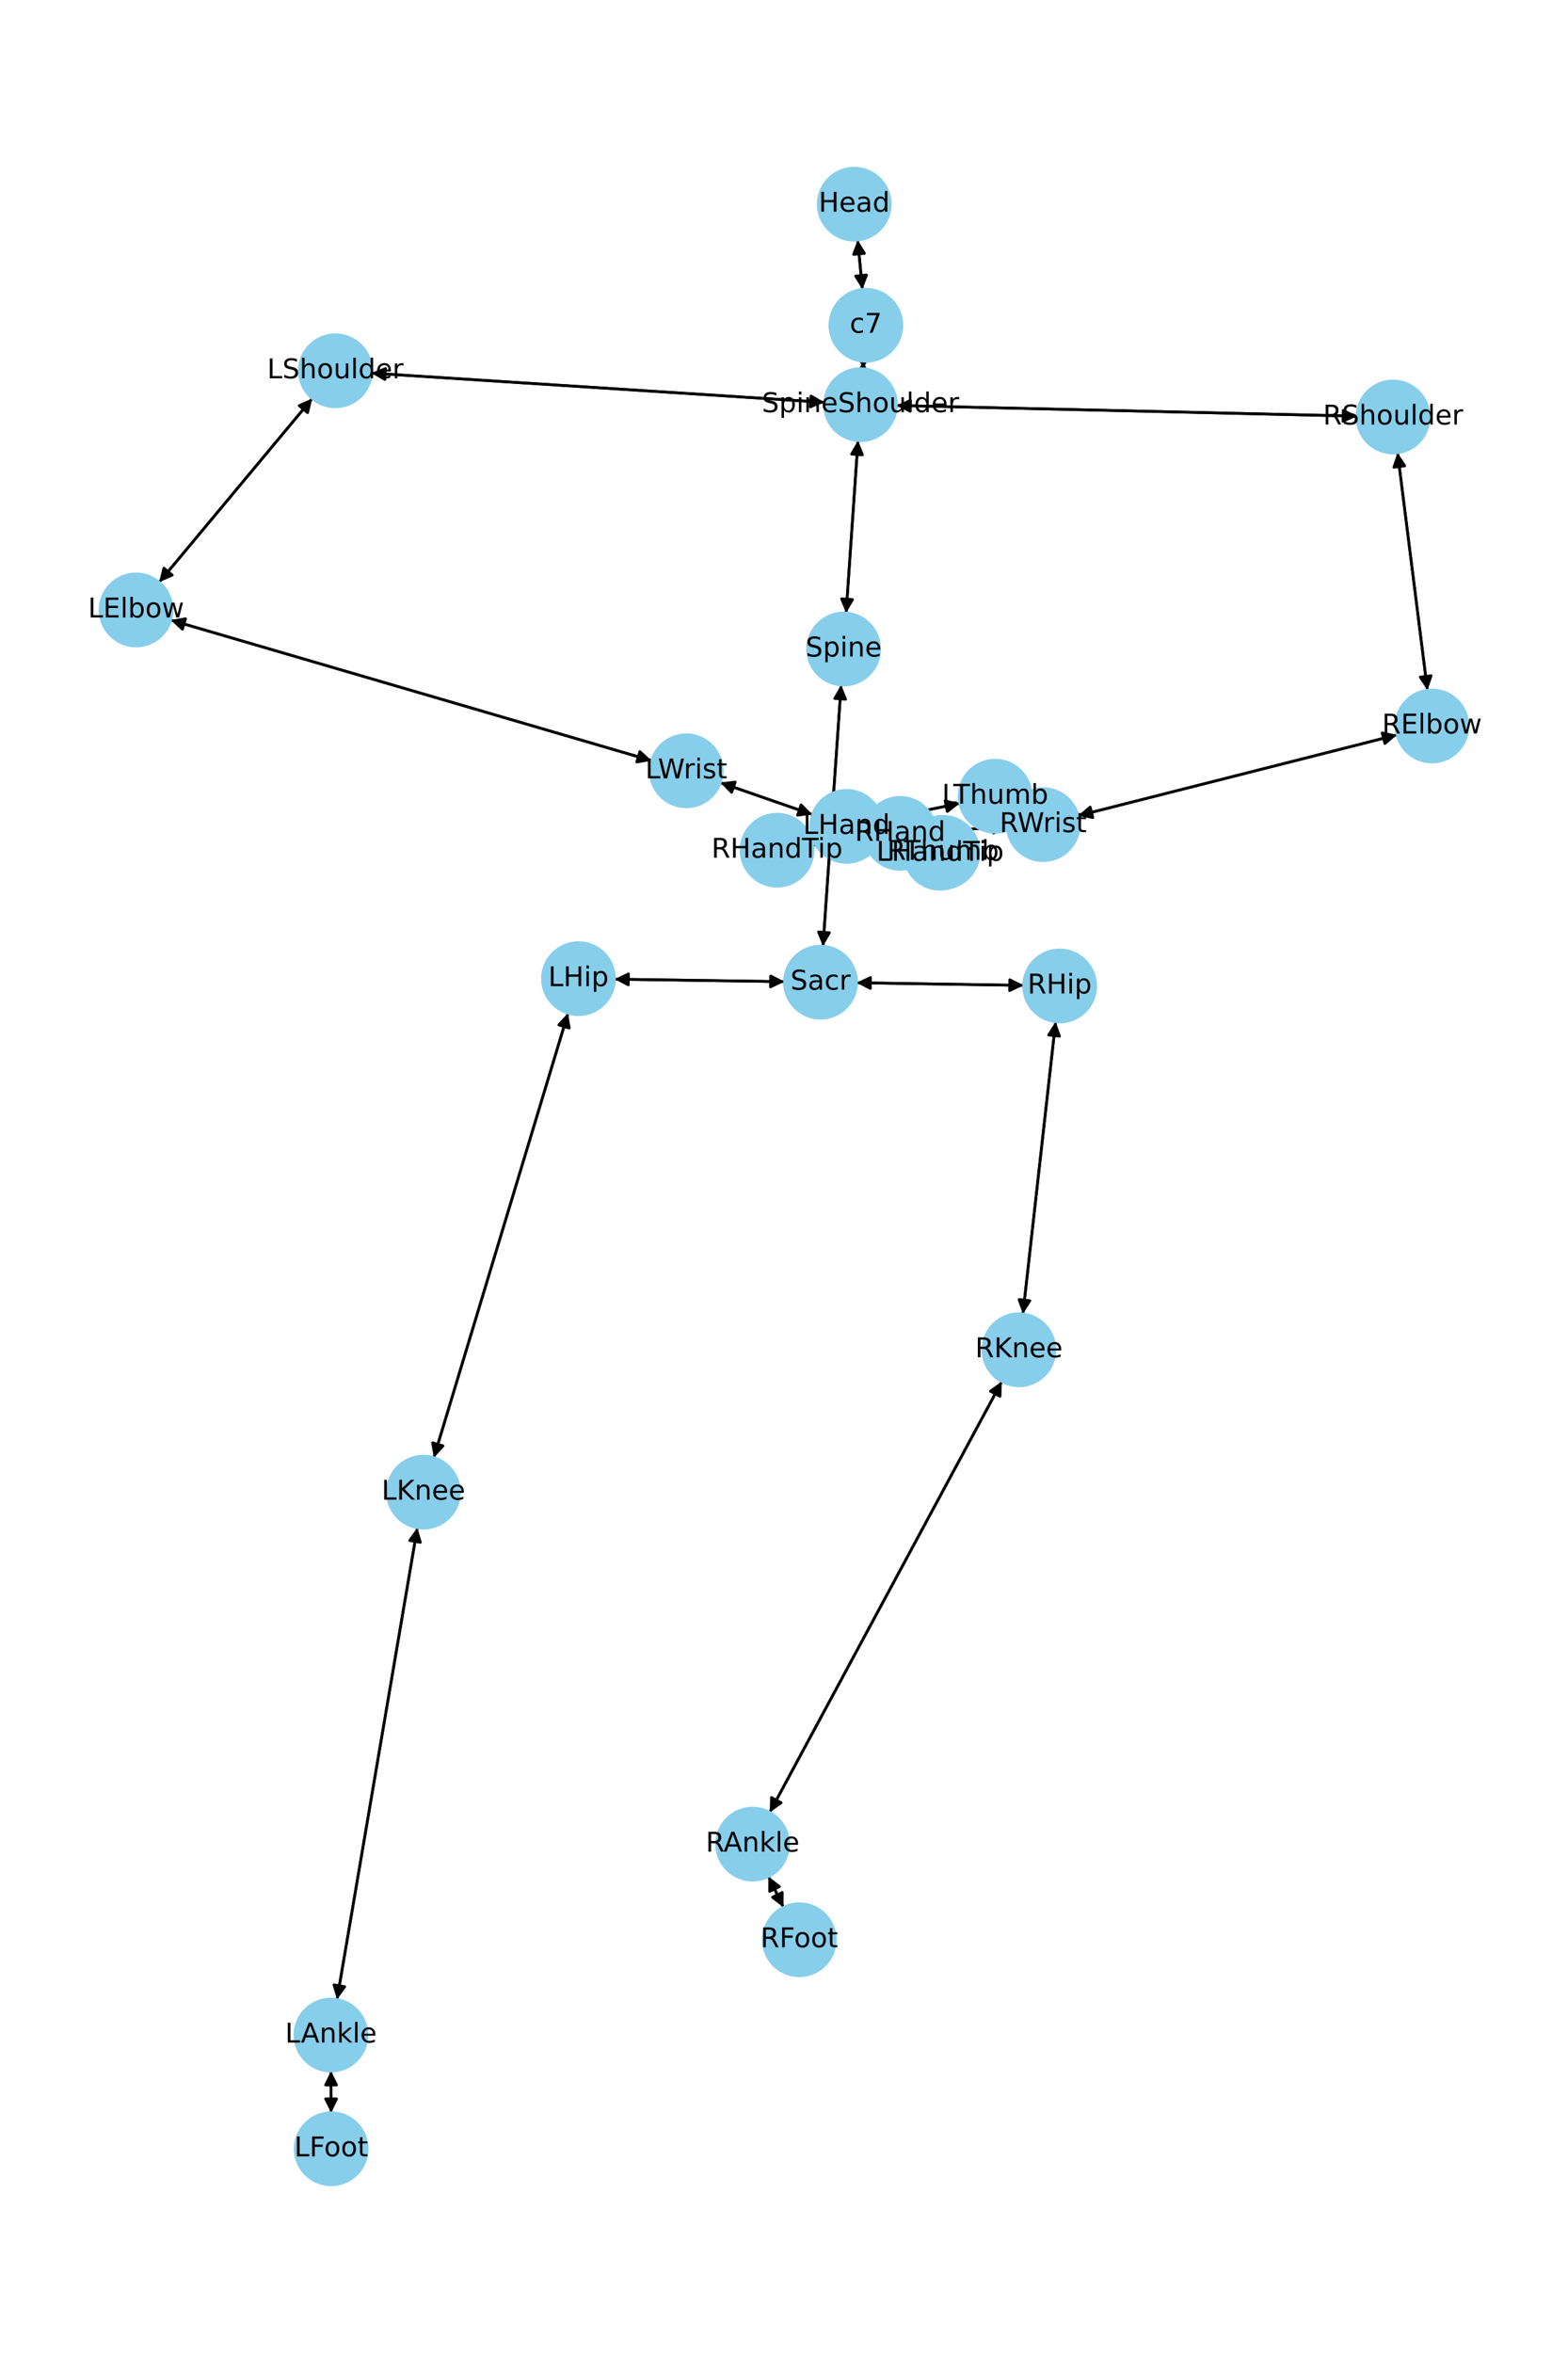 <?xml version="1.0" encoding="utf-8" standalone="no"?>
<!DOCTYPE svg PUBLIC "-//W3C//DTD SVG 1.1//EN"
  "http://www.w3.org/Graphics/SVG/1.1/DTD/svg11.dtd">
<!-- Created with matplotlib (https://matplotlib.org/) -->
<svg height="864pt" version="1.1" viewBox="0 0 576 864" width="576pt" xmlns="http://www.w3.org/2000/svg" xmlns:xlink="http://www.w3.org/1999/xlink">
 <defs>
  <style type="text/css">*{stroke-linecap:butt;stroke-linejoin:round;}</style>
 </defs>
 <g id="figure_1">
  <g id="patch_1">
   <path d="M 0 864 
L 576 864 
L 576 0 
L 0 0 
z
" style="fill:#ffffff;"/>
  </g>
  <g id="axes_1">
   <g id="patch_2">
    <path clip-path="url(#peaa9f893e4)" d="M 315.067 88.146 
Q 315.938 97.209 316.703 105.159 
" style="fill:none;stroke:#000000;stroke-linecap:round;"/>
    <path clip-path="url(#peaa9f893e4)" d="M 318.311 100.986 
L 316.703 105.159 
L 314.329 101.369 
L 318.311 100.986 
z
" style="stroke:#000000;stroke-linecap:round;"/>
   </g>
   <g id="patch_3">
    <path clip-path="url(#peaa9f893e4)" d="M 317.178 132.637 
Q 317.085 134.014 317.067 134.275 
" style="fill:none;stroke:#000000;stroke-linecap:round;"/>
    <path clip-path="url(#peaa9f893e4)" d="M 319.334 130.42 
L 317.067 134.275 
L 315.343 130.148 
L 319.334 130.42 
z
" style="stroke:#000000;stroke-linecap:round;"/>
   </g>
   <g id="patch_4">
    <path clip-path="url(#peaa9f893e4)" d="M 316.809 106.27 
Q 315.938 97.206 315.174 89.256 
" style="fill:none;stroke:#000000;stroke-linecap:round;"/>
    <path clip-path="url(#peaa9f893e4)" d="M 313.566 93.429 
L 315.174 89.256 
L 317.547 93.046 
L 313.566 93.429 
z
" style="stroke:#000000;stroke-linecap:round;"/>
   </g>
   <g id="patch_5">
    <path clip-path="url(#peaa9f893e4)" d="M 315.183 161.784 
Q 312.999 193.453 310.892 224.007 
" style="fill:none;stroke:#000000;stroke-linecap:round;"/>
    <path clip-path="url(#peaa9f893e4)" d="M 313.163 220.154 
L 310.892 224.007 
L 309.172 219.878 
L 313.163 220.154 
z
" style="stroke:#000000;stroke-linecap:round;"/>
   </g>
   <g id="patch_6">
    <path clip-path="url(#peaa9f893e4)" d="M 302.892 147.737 
Q 219.643 142.37 137.51 137.076 
" style="fill:none;stroke:#000000;stroke-linecap:round;"/>
    <path clip-path="url(#peaa9f893e4)" d="M 141.373 139.329 
L 137.51 137.076 
L 141.63 135.338 
L 141.373 139.329 
z
" style="stroke:#000000;stroke-linecap:round;"/>
   </g>
   <g id="patch_7">
    <path clip-path="url(#peaa9f893e4)" d="M 329.322 148.894 
Q 413.919 150.852 497.398 152.785 
" style="fill:none;stroke:#000000;stroke-linecap:round;"/>
    <path clip-path="url(#peaa9f893e4)" d="M 493.445 150.693 
L 497.398 152.785 
L 493.353 154.692 
L 493.445 150.693 
z
" style="stroke:#000000;stroke-linecap:round;"/>
   </g>
   <g id="patch_8">
    <path clip-path="url(#peaa9f893e4)" d="M 316.991 135.391 
Q 317.085 134.014 317.102 133.753 
" style="fill:none;stroke:#000000;stroke-linecap:round;"/>
    <path clip-path="url(#peaa9f893e4)" d="M 314.836 137.608 
L 317.102 133.753 
L 318.826 137.88 
L 314.836 137.608 
z
" style="stroke:#000000;stroke-linecap:round;"/>
   </g>
   <g id="patch_9">
    <path clip-path="url(#peaa9f893e4)" d="M 308.989 251.515 
Q 305.658 299.482 302.405 346.333 
" style="fill:none;stroke:#000000;stroke-linecap:round;"/>
    <path clip-path="url(#peaa9f893e4)" d="M 304.677 342.481 
L 302.405 346.333 
L 300.687 342.204 
L 304.677 342.481 
z
" style="stroke:#000000;stroke-linecap:round;"/>
   </g>
   <g id="patch_10">
    <path clip-path="url(#peaa9f893e4)" d="M 310.815 225.122 
Q 312.999 193.453 315.106 162.899 
" style="fill:none;stroke:#000000;stroke-linecap:round;"/>
    <path clip-path="url(#peaa9f893e4)" d="M 312.836 166.752 
L 315.106 162.899 
L 316.827 167.027 
L 312.836 166.752 
z
" style="stroke:#000000;stroke-linecap:round;"/>
   </g>
   <g id="patch_11">
    <path clip-path="url(#peaa9f893e4)" d="M 288.182 360.454 
Q 256.95 359.999 226.836 359.561 
" style="fill:none;stroke:#000000;stroke-linecap:round;"/>
    <path clip-path="url(#peaa9f893e4)" d="M 230.806 361.619 
L 226.836 359.561 
L 230.865 357.619 
L 230.806 361.619 
z
" style="stroke:#000000;stroke-linecap:round;"/>
   </g>
   <g id="patch_12">
    <path clip-path="url(#peaa9f893e4)" d="M 314.64 360.856 
Q 345.332 361.342 374.906 361.81 
" style="fill:none;stroke:#000000;stroke-linecap:round;"/>
    <path clip-path="url(#peaa9f893e4)" d="M 370.938 359.747 
L 374.906 361.81 
L 370.875 363.746 
L 370.938 359.747 
z
" style="stroke:#000000;stroke-linecap:round;"/>
   </g>
   <g id="patch_13">
    <path clip-path="url(#peaa9f893e4)" d="M 302.327 347.45 
Q 305.658 299.484 308.911 252.632 
" style="fill:none;stroke:#000000;stroke-linecap:round;"/>
    <path clip-path="url(#peaa9f893e4)" d="M 306.639 256.484 
L 308.911 252.632 
L 310.629 256.761 
L 306.639 256.484 
z
" style="stroke:#000000;stroke-linecap:round;"/>
   </g>
   <g id="patch_14">
    <path clip-path="url(#peaa9f893e4)" d="M 114.722 146.313 
Q 86.587 180.063 59.169 212.954 
" style="fill:none;stroke:#000000;stroke-linecap:round;"/>
    <path clip-path="url(#peaa9f893e4)" d="M 63.266 211.162 
L 59.169 212.954 
L 60.194 208.601 
L 63.266 211.162 
z
" style="stroke:#000000;stroke-linecap:round;"/>
   </g>
   <g id="patch_15">
    <path clip-path="url(#peaa9f893e4)" d="M 136.392 137.004 
Q 219.642 142.37 301.775 147.665 
" style="fill:none;stroke:#000000;stroke-linecap:round;"/>
    <path clip-path="url(#peaa9f893e4)" d="M 297.912 145.411 
L 301.775 147.665 
L 297.655 149.403 
L 297.912 145.411 
z
" style="stroke:#000000;stroke-linecap:round;"/>
   </g>
   <g id="patch_16">
    <path clip-path="url(#peaa9f893e4)" d="M 62.68 227.683 
Q 151.038 253.504 238.322 279.01 
" style="fill:none;stroke:#000000;stroke-linecap:round;"/>
    <path clip-path="url(#peaa9f893e4)" d="M 235.043 275.968 
L 238.322 279.01 
L 233.921 279.808 
L 235.043 275.968 
z
" style="stroke:#000000;stroke-linecap:round;"/>
   </g>
   <g id="patch_17">
    <path clip-path="url(#peaa9f893e4)" d="M 58.453 213.813 
Q 86.587 180.063 114.006 147.172 
" style="fill:none;stroke:#000000;stroke-linecap:round;"/>
    <path clip-path="url(#peaa9f893e4)" d="M 109.908 148.964 
L 114.006 147.172 
L 112.981 151.525 
L 109.908 148.964 
z
" style="stroke:#000000;stroke-linecap:round;"/>
   </g>
   <g id="patch_18">
    <path clip-path="url(#peaa9f893e4)" d="M 264.592 287.368 
Q 281.527 293.24 297.405 298.746 
" style="fill:none;stroke:#000000;stroke-linecap:round;"/>
    <path clip-path="url(#peaa9f893e4)" d="M 294.281 295.546 
L 297.405 298.746 
L 292.971 299.325 
L 294.281 295.546 
z
" style="stroke:#000000;stroke-linecap:round;"/>
   </g>
   <g id="patch_19">
    <path clip-path="url(#peaa9f893e4)" d="M 239.395 279.324 
Q 151.038 253.504 63.753 227.997 
" style="fill:none;stroke:#000000;stroke-linecap:round;"/>
    <path clip-path="url(#peaa9f893e4)" d="M 67.032 231.039 
L 63.753 227.997 
L 68.154 227.199 
L 67.032 231.039 
z
" style="stroke:#000000;stroke-linecap:round;"/>
   </g>
   <g id="patch_20">
    <path clip-path="url(#peaa9f893e4)" d="M 323.675 307.095 
Q 328.152 308.38 331.554 309.356 
" style="fill:none;stroke:#000000;stroke-linecap:round;"/>
    <path clip-path="url(#peaa9f893e4)" d="M 328.261 306.33 
L 331.554 309.356 
L 327.157 310.175 
L 328.261 306.33 
z
" style="stroke:#000000;stroke-linecap:round;"/>
   </g>
   <g id="patch_21">
    <path clip-path="url(#peaa9f893e4)" d="M 323.927 300.814 
Q 338.257 297.905 351.492 295.218 
" style="fill:none;stroke:#000000;stroke-linecap:round;"/>
    <path clip-path="url(#peaa9f893e4)" d="M 347.174 294.054 
L 351.492 295.218 
L 347.97 297.974 
L 347.174 294.054 
z
" style="stroke:#000000;stroke-linecap:round;"/>
   </g>
   <g id="patch_22">
    <path clip-path="url(#peaa9f893e4)" d="M 298.462 299.112 
Q 281.527 293.24 265.649 287.735 
" style="fill:none;stroke:#000000;stroke-linecap:round;"/>
    <path clip-path="url(#peaa9f893e4)" d="M 268.773 290.935 
L 265.649 287.735 
L 270.084 287.155 
L 268.773 290.935 
z
" style="stroke:#000000;stroke-linecap:round;"/>
   </g>
   <g id="patch_23">
    <path clip-path="url(#peaa9f893e4)" d="M 513.392 166.244 
Q 518.878 209.849 524.225 252.345 
" style="fill:none;stroke:#000000;stroke-linecap:round;"/>
    <path clip-path="url(#peaa9f893e4)" d="M 525.71 248.127 
L 524.225 252.345 
L 521.742 248.626 
L 525.71 248.127 
z
" style="stroke:#000000;stroke-linecap:round;"/>
   </g>
   <g id="patch_24">
    <path clip-path="url(#peaa9f893e4)" d="M 498.512 152.811 
Q 413.915 150.852 330.436 148.919 
" style="fill:none;stroke:#000000;stroke-linecap:round;"/>
    <path clip-path="url(#peaa9f893e4)" d="M 334.388 151.012 
L 330.436 148.919 
L 334.481 147.013 
L 334.388 151.012 
z
" style="stroke:#000000;stroke-linecap:round;"/>
   </g>
   <g id="patch_25">
    <path clip-path="url(#peaa9f893e4)" d="M 513.197 269.831 
Q 454.6 284.687 397.087 299.268 
" style="fill:none;stroke:#000000;stroke-linecap:round;"/>
    <path clip-path="url(#peaa9f893e4)" d="M 401.456 300.224 
L 397.087 299.268 
L 400.473 296.346 
L 401.456 300.224 
z
" style="stroke:#000000;stroke-linecap:round;"/>
   </g>
   <g id="patch_26">
    <path clip-path="url(#peaa9f893e4)" d="M 524.365 253.454 
Q 518.878 209.849 513.531 167.353 
" style="fill:none;stroke:#000000;stroke-linecap:round;"/>
    <path clip-path="url(#peaa9f893e4)" d="M 512.046 171.572 
L 513.531 167.353 
L 516.015 171.072 
L 512.046 171.572 
z
" style="stroke:#000000;stroke-linecap:round;"/>
   </g>
   <g id="patch_27">
    <path clip-path="url(#peaa9f893e4)" d="M 369.98 303.601 
Q 356.923 304.399 344.982 305.13 
" style="fill:none;stroke:#000000;stroke-linecap:round;"/>
    <path clip-path="url(#peaa9f893e4)" d="M 349.097 306.882 
L 344.982 305.13 
L 348.852 302.889 
L 349.097 306.882 
z
" style="stroke:#000000;stroke-linecap:round;"/>
   </g>
   <g id="patch_28">
    <path clip-path="url(#peaa9f893e4)" d="M 396.004 299.543 
Q 454.6 284.687 512.113 270.106 
" style="fill:none;stroke:#000000;stroke-linecap:round;"/>
    <path clip-path="url(#peaa9f893e4)" d="M 507.744 269.15 
L 512.113 270.106 
L 508.727 273.028 
L 507.744 269.15 
z
" style="stroke:#000000;stroke-linecap:round;"/>
   </g>
   <g id="patch_29">
    <path clip-path="url(#peaa9f893e4)" d="M 317.555 307.797 
Q 308.051 309.096 299.655 310.243 
" style="fill:none;stroke:#000000;stroke-linecap:round;"/>
    <path clip-path="url(#peaa9f893e4)" d="M 303.889 311.683 
L 299.655 310.243 
L 303.347 307.72 
L 303.889 311.683 
z
" style="stroke:#000000;stroke-linecap:round;"/>
   </g>
   <g id="patch_30">
    <path clip-path="url(#peaa9f893e4)" d="M 342.766 311.352 
Q 344.586 312.155 345.383 312.508 
" style="fill:none;stroke:#000000;stroke-linecap:round;"/>
    <path clip-path="url(#peaa9f893e4)" d="M 342.532 309.062 
L 345.383 312.508 
L 340.916 312.721 
L 342.532 309.062 
z
" style="stroke:#000000;stroke-linecap:round;"/>
   </g>
   <g id="patch_31">
    <path clip-path="url(#peaa9f893e4)" d="M 343.867 305.198 
Q 356.924 304.399 368.865 303.669 
" style="fill:none;stroke:#000000;stroke-linecap:round;"/>
    <path clip-path="url(#peaa9f893e4)" d="M 364.75 301.917 
L 368.865 303.669 
L 364.994 305.909 
L 364.75 301.917 
z
" style="stroke:#000000;stroke-linecap:round;"/>
   </g>
   <g id="patch_32">
    <path clip-path="url(#peaa9f893e4)" d="M 208.667 372.014 
Q 184.014 453.631 159.685 534.177 
" style="fill:none;stroke:#000000;stroke-linecap:round;"/>
    <path clip-path="url(#peaa9f893e4)" d="M 162.756 530.926 
L 159.685 534.177 
L 158.927 529.77 
L 162.756 530.926 
z
" style="stroke:#000000;stroke-linecap:round;"/>
   </g>
   <g id="patch_33">
    <path clip-path="url(#peaa9f893e4)" d="M 225.72 359.545 
Q 256.952 359.999 287.067 360.438 
" style="fill:none;stroke:#000000;stroke-linecap:round;"/>
    <path clip-path="url(#peaa9f893e4)" d="M 283.096 358.38 
L 287.067 360.438 
L 283.038 362.38 
L 283.096 358.38 
z
" style="stroke:#000000;stroke-linecap:round;"/>
   </g>
   <g id="patch_34">
    <path clip-path="url(#peaa9f893e4)" d="M 153.314 560.953 
Q 138.558 647.58 123.989 733.106 
" style="fill:none;stroke:#000000;stroke-linecap:round;"/>
    <path clip-path="url(#peaa9f893e4)" d="M 126.632 729.498 
L 123.989 733.106 
L 122.689 728.827 
L 126.632 729.498 
z
" style="stroke:#000000;stroke-linecap:round;"/>
   </g>
   <g id="patch_35">
    <path clip-path="url(#peaa9f893e4)" d="M 159.36 535.251 
Q 184.013 453.634 208.342 373.088 
" style="fill:none;stroke:#000000;stroke-linecap:round;"/>
    <path clip-path="url(#peaa9f893e4)" d="M 205.271 376.339 
L 208.342 373.088 
L 209.1 377.495 
L 205.271 376.339 
z
" style="stroke:#000000;stroke-linecap:round;"/>
   </g>
   <g id="patch_36">
    <path clip-path="url(#peaa9f893e4)" d="M 121.606 760.473 
Q 121.621 768.136 121.634 774.68 
" style="fill:none;stroke:#000000;stroke-linecap:round;"/>
    <path clip-path="url(#peaa9f893e4)" d="M 123.626 770.676 
L 121.634 774.68 
L 119.626 770.684 
L 123.626 770.676 
z
" style="stroke:#000000;stroke-linecap:round;"/>
   </g>
   <g id="patch_37">
    <path clip-path="url(#peaa9f893e4)" d="M 123.801 734.208 
Q 138.558 647.58 153.127 562.055 
" style="fill:none;stroke:#000000;stroke-linecap:round;"/>
    <path clip-path="url(#peaa9f893e4)" d="M 150.483 565.662 
L 153.127 562.055 
L 154.427 566.334 
L 150.483 565.662 
z
" style="stroke:#000000;stroke-linecap:round;"/>
   </g>
   <g id="patch_38">
    <path clip-path="url(#peaa9f893e4)" d="M 121.636 775.798 
Q 121.621 768.136 121.608 761.592 
" style="fill:none;stroke:#000000;stroke-linecap:round;"/>
    <path clip-path="url(#peaa9f893e4)" d="M 119.616 765.596 
L 121.608 761.592 
L 123.616 765.588 
L 119.616 765.596 
z
" style="stroke:#000000;stroke-linecap:round;"/>
   </g>
   <g id="patch_39">
    <path clip-path="url(#peaa9f893e4)" d="M 387.781 375.185 
Q 381.774 428.832 375.891 481.368 
" style="fill:none;stroke:#000000;stroke-linecap:round;"/>
    <path clip-path="url(#peaa9f893e4)" d="M 378.324 477.616 
L 375.891 481.368 
L 374.349 477.171 
L 378.324 477.616 
z
" style="stroke:#000000;stroke-linecap:round;"/>
   </g>
   <g id="patch_40">
    <path clip-path="url(#peaa9f893e4)" d="M 376.024 361.827 
Q 345.332 361.342 315.758 360.874 
" style="fill:none;stroke:#000000;stroke-linecap:round;"/>
    <path clip-path="url(#peaa9f893e4)" d="M 319.726 362.937 
L 315.758 360.874 
L 319.789 358.937 
L 319.726 362.937 
z
" style="stroke:#000000;stroke-linecap:round;"/>
   </g>
   <g id="patch_41">
    <path clip-path="url(#peaa9f893e4)" d="M 368.018 507.274 
Q 325.384 586.388 283.281 664.517 
" style="fill:none;stroke:#000000;stroke-linecap:round;"/>
    <path clip-path="url(#peaa9f893e4)" d="M 286.939 661.945 
L 283.281 664.517 
L 283.418 660.047 
L 286.939 661.945 
z
" style="stroke:#000000;stroke-linecap:round;"/>
   </g>
   <g id="patch_42">
    <path clip-path="url(#peaa9f893e4)" d="M 375.767 482.479 
Q 381.774 428.832 387.657 376.295 
" style="fill:none;stroke:#000000;stroke-linecap:round;"/>
    <path clip-path="url(#peaa9f893e4)" d="M 385.224 380.048 
L 387.657 376.295 
L 389.2 380.493 
L 385.224 380.048 
z
" style="stroke:#000000;stroke-linecap:round;"/>
   </g>
   <g id="patch_43">
    <path clip-path="url(#peaa9f893e4)" d="M 282.276 689.031 
Q 285.044 694.699 287.32 699.363 
" style="fill:none;stroke:#000000;stroke-linecap:round;"/>
    <path clip-path="url(#peaa9f893e4)" d="M 287.363 694.891 
L 287.32 699.363 
L 283.768 696.646 
L 287.363 694.891 
z
" style="stroke:#000000;stroke-linecap:round;"/>
   </g>
   <g id="patch_44">
    <path clip-path="url(#peaa9f893e4)" d="M 282.751 665.5 
Q 325.385 586.387 367.488 508.257 
" style="fill:none;stroke:#000000;stroke-linecap:round;"/>
    <path clip-path="url(#peaa9f893e4)" d="M 363.83 510.83 
L 367.488 508.257 
L 367.351 512.728 
L 363.83 510.83 
z
" style="stroke:#000000;stroke-linecap:round;"/>
   </g>
   <g id="patch_45">
    <path clip-path="url(#peaa9f893e4)" d="M 287.812 700.37 
Q 285.045 694.702 282.768 690.038 
" style="fill:none;stroke:#000000;stroke-linecap:round;"/>
    <path clip-path="url(#peaa9f893e4)" d="M 282.726 694.51 
L 282.768 690.038 
L 286.32 692.755 
L 282.726 694.51 
z
" style="stroke:#000000;stroke-linecap:round;"/>
   </g>
   <g id="patch_46">
    <path clip-path="url(#peaa9f893e4)" d="M 332.631 309.665 
Q 328.154 308.381 324.752 307.404 
" style="fill:none;stroke:#000000;stroke-linecap:round;"/>
    <path clip-path="url(#peaa9f893e4)" d="M 328.045 310.43 
L 324.752 307.404 
L 329.149 306.585 
L 328.045 310.43 
z
" style="stroke:#000000;stroke-linecap:round;"/>
   </g>
   <g id="patch_47">
    <path clip-path="url(#peaa9f893e4)" d="M 352.588 294.995 
Q 338.258 297.905 325.023 300.592 
" style="fill:none;stroke:#000000;stroke-linecap:round;"/>
    <path clip-path="url(#peaa9f893e4)" d="M 329.341 301.756 
L 325.023 300.592 
L 328.545 297.836 
L 329.341 301.756 
z
" style="stroke:#000000;stroke-linecap:round;"/>
   </g>
   <g id="patch_48">
    <path clip-path="url(#peaa9f893e4)" d="M 298.55 310.394 
Q 308.054 309.096 316.45 307.948 
" style="fill:none;stroke:#000000;stroke-linecap:round;"/>
    <path clip-path="url(#peaa9f893e4)" d="M 312.216 306.508 
L 316.45 307.948 
L 312.758 310.471 
L 312.216 306.508 
z
" style="stroke:#000000;stroke-linecap:round;"/>
   </g>
   <g id="patch_49">
    <path clip-path="url(#peaa9f893e4)" d="M 334.303 307.613 
Q 332.483 306.81 331.685 306.458 
" style="fill:none;stroke:#000000;stroke-linecap:round;"/>
    <path clip-path="url(#peaa9f893e4)" d="M 334.536 309.903 
L 331.685 306.458 
L 336.153 306.244 
L 334.536 309.903 
z
" style="stroke:#000000;stroke-linecap:round;"/>
   </g>
   <g id="PathCollection_1">
    <defs>
     <path d="M 0 13.229 
C 3.508 13.229 6.873 11.835 9.354 9.354 
C 11.835 6.873 13.229 3.508 13.229 0 
C 13.229 -3.508 11.835 -6.873 9.354 -9.354 
C 6.873 -11.835 3.508 -13.229 0 -13.229 
C -3.508 -13.229 -6.873 -11.835 -9.354 -9.354 
C -11.835 -6.873 -13.229 -3.508 -13.229 0 
C -13.229 3.508 -11.835 6.873 -9.354 9.354 
C -6.873 11.835 -3.508 13.229 0 13.229 
z
" id="m48d26db996" style="stroke:#87ceeb;"/>
    </defs>
    <g clip-path="url(#peaa9f893e4)">
     <use style="fill:#87ceeb;stroke:#87ceeb;" x="313.801" xlink:href="#m48d26db996" y="74.975"/>
     <use style="fill:#87ceeb;stroke:#87ceeb;" x="318.076" xlink:href="#m48d26db996" y="119.44"/>
     <use style="fill:#87ceeb;stroke:#87ceeb;" x="316.094" xlink:href="#m48d26db996" y="148.587"/>
     <use style="fill:#87ceeb;stroke:#87ceeb;" x="309.905" xlink:href="#m48d26db996" y="238.318"/>
     <use style="fill:#87ceeb;stroke:#87ceeb;" x="301.411" xlink:href="#m48d26db996" y="360.647"/>
     <use style="fill:#87ceeb;stroke:#87ceeb;" x="123.191" xlink:href="#m48d26db996" y="136.153"/>
     <use style="fill:#87ceeb;stroke:#87ceeb;" x="49.983" xlink:href="#m48d26db996" y="223.973"/>
     <use style="fill:#87ceeb;stroke:#87ceeb;" x="252.092" xlink:href="#m48d26db996" y="283.034"/>
     <use style="fill:#87ceeb;stroke:#87ceeb;" x="310.963" xlink:href="#m48d26db996" y="303.446"/>
     <use style="fill:#87ceeb;stroke:#87ceeb;" x="511.74" xlink:href="#m48d26db996" y="153.117"/>
     <use style="fill:#87ceeb;stroke:#87ceeb;" x="526.017" xlink:href="#m48d26db996" y="266.581"/>
     <use style="fill:#87ceeb;stroke:#87ceeb;" x="383.184" xlink:href="#m48d26db996" y="302.793"/>
     <use style="fill:#87ceeb;stroke:#87ceeb;" x="330.663" xlink:href="#m48d26db996" y="306.006"/>
     <use style="fill:#87ceeb;stroke:#87ceeb;" x="212.492" xlink:href="#m48d26db996" y="359.352"/>
     <use style="fill:#87ceeb;stroke:#87ceeb;" x="155.536" xlink:href="#m48d26db996" y="547.913"/>
     <use style="fill:#87ceeb;stroke:#87ceeb;" x="121.58" xlink:href="#m48d26db996" y="747.247"/>
     <use style="fill:#87ceeb;stroke:#87ceeb;" x="121.663" xlink:href="#m48d26db996" y="789.025"/>
     <use style="fill:#87ceeb;stroke:#87ceeb;" x="389.254" xlink:href="#m48d26db996" y="362.037"/>
     <use style="fill:#87ceeb;stroke:#87ceeb;" x="374.295" xlink:href="#m48d26db996" y="495.627"/>
     <use style="fill:#87ceeb;stroke:#87ceeb;" x="276.474" xlink:href="#m48d26db996" y="677.147"/>
     <use style="fill:#87ceeb;stroke:#87ceeb;" x="293.614" xlink:href="#m48d26db996" y="712.254"/>
     <use style="fill:#87ceeb;stroke:#87ceeb;" x="345.343" xlink:href="#m48d26db996" y="313.314"/>
     <use style="fill:#87ceeb;stroke:#87ceeb;" x="365.552" xlink:href="#m48d26db996" y="292.363"/>
     <use style="fill:#87ceeb;stroke:#87ceeb;" x="285.442" xlink:href="#m48d26db996" y="312.186"/>
     <use style="fill:#87ceeb;stroke:#87ceeb;" x="346.406" xlink:href="#m48d26db996" y="312.959"/>
    </g>
   </g>
   <g id="text_1">
    <g clip-path="url(#peaa9f893e4)">
     <!-- Head -->
     <g transform="translate(300.726 77.735)scale(0.1 -0.1)">
      <defs>
       <path d="M 9.812 72.906 
L 19.672 72.906 
L 19.672 43.016 
L 55.516 43.016 
L 55.516 72.906 
L 65.375 72.906 
L 65.375 0 
L 55.516 0 
L 55.516 34.719 
L 19.672 34.719 
L 19.672 0 
L 9.812 0 
z
" id="DejaVuSans-72"/>
       <path d="M 56.203 29.594 
L 56.203 25.203 
L 14.891 25.203 
Q 15.484 15.922 20.484 11.062 
Q 25.484 6.203 34.422 6.203 
Q 39.594 6.203 44.453 7.469 
Q 49.312 8.734 54.109 11.281 
L 54.109 2.781 
Q 49.266 0.734 44.188 -0.344 
Q 39.109 -1.422 33.891 -1.422 
Q 20.797 -1.422 13.156 6.188 
Q 5.516 13.812 5.516 26.812 
Q 5.516 40.234 12.766 48.109 
Q 20.016 56 32.328 56 
Q 43.359 56 49.781 48.891 
Q 56.203 41.797 56.203 29.594 
z
M 47.219 32.234 
Q 47.125 39.594 43.094 43.984 
Q 39.062 48.391 32.422 48.391 
Q 24.906 48.391 20.391 44.141 
Q 15.875 39.891 15.188 32.172 
z
" id="DejaVuSans-101"/>
       <path d="M 34.281 27.484 
Q 23.391 27.484 19.188 25 
Q 14.984 22.516 14.984 16.5 
Q 14.984 11.719 18.141 8.906 
Q 21.297 6.109 26.703 6.109 
Q 34.188 6.109 38.703 11.406 
Q 43.219 16.703 43.219 25.484 
L 43.219 27.484 
z
M 52.203 31.203 
L 52.203 0 
L 43.219 0 
L 43.219 8.297 
Q 40.141 3.328 35.547 0.953 
Q 30.953 -1.422 24.312 -1.422 
Q 15.922 -1.422 10.953 3.297 
Q 6 8.016 6 15.922 
Q 6 25.141 12.172 29.828 
Q 18.359 34.516 30.609 34.516 
L 43.219 34.516 
L 43.219 35.406 
Q 43.219 41.609 39.141 45 
Q 35.062 48.391 27.688 48.391 
Q 23 48.391 18.547 47.266 
Q 14.109 46.141 10.016 43.891 
L 10.016 52.203 
Q 14.938 54.109 19.578 55.047 
Q 24.219 56 28.609 56 
Q 40.484 56 46.344 49.844 
Q 52.203 43.703 52.203 31.203 
z
" id="DejaVuSans-97"/>
       <path d="M 45.406 46.391 
L 45.406 75.984 
L 54.391 75.984 
L 54.391 0 
L 45.406 0 
L 45.406 8.203 
Q 42.578 3.328 38.25 0.953 
Q 33.938 -1.422 27.875 -1.422 
Q 17.969 -1.422 11.734 6.484 
Q 5.516 14.406 5.516 27.297 
Q 5.516 40.188 11.734 48.094 
Q 17.969 56 27.875 56 
Q 33.938 56 38.25 53.625 
Q 42.578 51.266 45.406 46.391 
z
M 14.797 27.297 
Q 14.797 17.391 18.875 11.75 
Q 22.953 6.109 30.078 6.109 
Q 37.203 6.109 41.297 11.75 
Q 45.406 17.391 45.406 27.297 
Q 45.406 37.203 41.297 42.844 
Q 37.203 48.484 30.078 48.484 
Q 22.953 48.484 18.875 42.844 
Q 14.797 37.203 14.797 27.297 
z
" id="DejaVuSans-100"/>
      </defs>
      <use xlink:href="#DejaVuSans-72"/>
      <use x="75.195" xlink:href="#DejaVuSans-101"/>
      <use x="136.719" xlink:href="#DejaVuSans-97"/>
      <use x="197.998" xlink:href="#DejaVuSans-100"/>
     </g>
    </g>
   </g>
   <g id="text_2">
    <g clip-path="url(#peaa9f893e4)">
     <!-- c7 -->
     <g transform="translate(312.145 122.2)scale(0.1 -0.1)">
      <defs>
       <path d="M 48.781 52.594 
L 48.781 44.188 
Q 44.969 46.297 41.141 47.344 
Q 37.312 48.391 33.406 48.391 
Q 24.656 48.391 19.812 42.844 
Q 14.984 37.312 14.984 27.297 
Q 14.984 17.281 19.812 11.734 
Q 24.656 6.203 33.406 6.203 
Q 37.312 6.203 41.141 7.25 
Q 44.969 8.297 48.781 10.406 
L 48.781 2.094 
Q 45.016 0.344 40.984 -0.531 
Q 36.969 -1.422 32.422 -1.422 
Q 20.062 -1.422 12.781 6.344 
Q 5.516 14.109 5.516 27.297 
Q 5.516 40.672 12.859 48.328 
Q 20.219 56 33.016 56 
Q 37.156 56 41.109 55.141 
Q 45.062 54.297 48.781 52.594 
z
" id="DejaVuSans-99"/>
       <path d="M 8.203 72.906 
L 55.078 72.906 
L 55.078 68.703 
L 28.609 0 
L 18.312 0 
L 43.219 64.594 
L 8.203 64.594 
z
" id="DejaVuSans-55"/>
      </defs>
      <use xlink:href="#DejaVuSans-99"/>
      <use x="54.98" xlink:href="#DejaVuSans-55"/>
     </g>
    </g>
   </g>
   <g id="text_3">
    <g clip-path="url(#peaa9f893e4)">
     <!-- SpineShoulder -->
     <g transform="translate(279.844 151.347)scale(0.1 -0.1)">
      <defs>
       <path d="M 53.516 70.516 
L 53.516 60.891 
Q 47.906 63.578 42.922 64.891 
Q 37.938 66.219 33.297 66.219 
Q 25.25 66.219 20.875 63.094 
Q 16.5 59.969 16.5 54.203 
Q 16.5 49.359 19.406 46.891 
Q 22.312 44.438 30.422 42.922 
L 36.375 41.703 
Q 47.406 39.594 52.656 34.297 
Q 57.906 29 57.906 20.125 
Q 57.906 9.516 50.797 4.047 
Q 43.703 -1.422 29.984 -1.422 
Q 24.812 -1.422 18.969 -0.25 
Q 13.141 0.922 6.891 3.219 
L 6.891 13.375 
Q 12.891 10.016 18.656 8.297 
Q 24.422 6.594 29.984 6.594 
Q 38.422 6.594 43.016 9.906 
Q 47.609 13.234 47.609 19.391 
Q 47.609 24.75 44.312 27.781 
Q 41.016 30.812 33.5 32.328 
L 27.484 33.5 
Q 16.453 35.688 11.516 40.375 
Q 6.594 45.062 6.594 53.422 
Q 6.594 63.094 13.406 68.656 
Q 20.219 74.219 32.172 74.219 
Q 37.312 74.219 42.625 73.281 
Q 47.953 72.359 53.516 70.516 
z
" id="DejaVuSans-83"/>
       <path d="M 18.109 8.203 
L 18.109 -20.797 
L 9.078 -20.797 
L 9.078 54.688 
L 18.109 54.688 
L 18.109 46.391 
Q 20.953 51.266 25.266 53.625 
Q 29.594 56 35.594 56 
Q 45.562 56 51.781 48.094 
Q 58.016 40.188 58.016 27.297 
Q 58.016 14.406 51.781 6.484 
Q 45.562 -1.422 35.594 -1.422 
Q 29.594 -1.422 25.266 0.953 
Q 20.953 3.328 18.109 8.203 
z
M 48.688 27.297 
Q 48.688 37.203 44.609 42.844 
Q 40.531 48.484 33.406 48.484 
Q 26.266 48.484 22.188 42.844 
Q 18.109 37.203 18.109 27.297 
Q 18.109 17.391 22.188 11.75 
Q 26.266 6.109 33.406 6.109 
Q 40.531 6.109 44.609 11.75 
Q 48.688 17.391 48.688 27.297 
z
" id="DejaVuSans-112"/>
       <path d="M 9.422 54.688 
L 18.406 54.688 
L 18.406 0 
L 9.422 0 
z
M 9.422 75.984 
L 18.406 75.984 
L 18.406 64.594 
L 9.422 64.594 
z
" id="DejaVuSans-105"/>
       <path d="M 54.891 33.016 
L 54.891 0 
L 45.906 0 
L 45.906 32.719 
Q 45.906 40.484 42.875 44.328 
Q 39.844 48.188 33.797 48.188 
Q 26.516 48.188 22.312 43.547 
Q 18.109 38.922 18.109 30.906 
L 18.109 0 
L 9.078 0 
L 9.078 54.688 
L 18.109 54.688 
L 18.109 46.188 
Q 21.344 51.125 25.703 53.562 
Q 30.078 56 35.797 56 
Q 45.219 56 50.047 50.172 
Q 54.891 44.344 54.891 33.016 
z
" id="DejaVuSans-110"/>
       <path d="M 54.891 33.016 
L 54.891 0 
L 45.906 0 
L 45.906 32.719 
Q 45.906 40.484 42.875 44.328 
Q 39.844 48.188 33.797 48.188 
Q 26.516 48.188 22.312 43.547 
Q 18.109 38.922 18.109 30.906 
L 18.109 0 
L 9.078 0 
L 9.078 75.984 
L 18.109 75.984 
L 18.109 46.188 
Q 21.344 51.125 25.703 53.562 
Q 30.078 56 35.797 56 
Q 45.219 56 50.047 50.172 
Q 54.891 44.344 54.891 33.016 
z
" id="DejaVuSans-104"/>
       <path d="M 30.609 48.391 
Q 23.391 48.391 19.188 42.75 
Q 14.984 37.109 14.984 27.297 
Q 14.984 17.484 19.156 11.844 
Q 23.344 6.203 30.609 6.203 
Q 37.797 6.203 41.984 11.859 
Q 46.188 17.531 46.188 27.297 
Q 46.188 37.016 41.984 42.703 
Q 37.797 48.391 30.609 48.391 
z
M 30.609 56 
Q 42.328 56 49.016 48.375 
Q 55.719 40.766 55.719 27.297 
Q 55.719 13.875 49.016 6.219 
Q 42.328 -1.422 30.609 -1.422 
Q 18.844 -1.422 12.172 6.219 
Q 5.516 13.875 5.516 27.297 
Q 5.516 40.766 12.172 48.375 
Q 18.844 56 30.609 56 
z
" id="DejaVuSans-111"/>
       <path d="M 8.5 21.578 
L 8.5 54.688 
L 17.484 54.688 
L 17.484 21.922 
Q 17.484 14.156 20.5 10.266 
Q 23.531 6.391 29.594 6.391 
Q 36.859 6.391 41.078 11.031 
Q 45.312 15.672 45.312 23.688 
L 45.312 54.688 
L 54.297 54.688 
L 54.297 0 
L 45.312 0 
L 45.312 8.406 
Q 42.047 3.422 37.719 1 
Q 33.406 -1.422 27.688 -1.422 
Q 18.266 -1.422 13.375 4.438 
Q 8.5 10.297 8.5 21.578 
z
M 31.109 56 
z
" id="DejaVuSans-117"/>
       <path d="M 9.422 75.984 
L 18.406 75.984 
L 18.406 0 
L 9.422 0 
z
" id="DejaVuSans-108"/>
       <path d="M 41.109 46.297 
Q 39.594 47.172 37.812 47.578 
Q 36.031 48 33.891 48 
Q 26.266 48 22.188 43.047 
Q 18.109 38.094 18.109 28.812 
L 18.109 0 
L 9.078 0 
L 9.078 54.688 
L 18.109 54.688 
L 18.109 46.188 
Q 20.953 51.172 25.484 53.578 
Q 30.031 56 36.531 56 
Q 37.453 56 38.578 55.875 
Q 39.703 55.766 41.062 55.516 
z
" id="DejaVuSans-114"/>
      </defs>
      <use xlink:href="#DejaVuSans-83"/>
      <use x="63.477" xlink:href="#DejaVuSans-112"/>
      <use x="126.953" xlink:href="#DejaVuSans-105"/>
      <use x="154.736" xlink:href="#DejaVuSans-110"/>
      <use x="218.115" xlink:href="#DejaVuSans-101"/>
      <use x="279.639" xlink:href="#DejaVuSans-83"/>
      <use x="343.115" xlink:href="#DejaVuSans-104"/>
      <use x="406.494" xlink:href="#DejaVuSans-111"/>
      <use x="467.676" xlink:href="#DejaVuSans-117"/>
      <use x="531.055" xlink:href="#DejaVuSans-108"/>
      <use x="558.838" xlink:href="#DejaVuSans-100"/>
      <use x="622.314" xlink:href="#DejaVuSans-101"/>
      <use x="683.838" xlink:href="#DejaVuSans-114"/>
     </g>
    </g>
   </g>
   <g id="text_4">
    <g clip-path="url(#peaa9f893e4)">
     <!-- Spine -->
     <g transform="translate(295.922 241.078)scale(0.1 -0.1)">
      <use xlink:href="#DejaVuSans-83"/>
      <use x="63.477" xlink:href="#DejaVuSans-112"/>
      <use x="126.953" xlink:href="#DejaVuSans-105"/>
      <use x="154.736" xlink:href="#DejaVuSans-110"/>
      <use x="218.115" xlink:href="#DejaVuSans-101"/>
     </g>
    </g>
   </g>
   <g id="text_5">
    <g clip-path="url(#peaa9f893e4)">
     <!-- Sacr -->
     <g transform="translate(290.368 363.406)scale(0.1 -0.1)">
      <use xlink:href="#DejaVuSans-83"/>
      <use x="63.477" xlink:href="#DejaVuSans-97"/>
      <use x="124.756" xlink:href="#DejaVuSans-99"/>
      <use x="179.736" xlink:href="#DejaVuSans-114"/>
     </g>
    </g>
   </g>
   <g id="text_6">
    <g clip-path="url(#peaa9f893e4)">
     <!-- LShoulder -->
     <g transform="translate(98.139 138.913)scale(0.1 -0.1)">
      <defs>
       <path d="M 9.812 72.906 
L 19.672 72.906 
L 19.672 8.297 
L 55.172 8.297 
L 55.172 0 
L 9.812 0 
z
" id="DejaVuSans-76"/>
      </defs>
      <use xlink:href="#DejaVuSans-76"/>
      <use x="55.713" xlink:href="#DejaVuSans-83"/>
      <use x="119.189" xlink:href="#DejaVuSans-104"/>
      <use x="182.568" xlink:href="#DejaVuSans-111"/>
      <use x="243.75" xlink:href="#DejaVuSans-117"/>
      <use x="307.129" xlink:href="#DejaVuSans-108"/>
      <use x="334.912" xlink:href="#DejaVuSans-100"/>
      <use x="398.389" xlink:href="#DejaVuSans-101"/>
      <use x="459.912" xlink:href="#DejaVuSans-114"/>
     </g>
    </g>
   </g>
   <g id="text_7">
    <g clip-path="url(#peaa9f893e4)">
     <!-- LElbow -->
     <g transform="translate(32.326 226.733)scale(0.1 -0.1)">
      <defs>
       <path d="M 9.812 72.906 
L 55.906 72.906 
L 55.906 64.594 
L 19.672 64.594 
L 19.672 43.016 
L 54.391 43.016 
L 54.391 34.719 
L 19.672 34.719 
L 19.672 8.297 
L 56.781 8.297 
L 56.781 0 
L 9.812 0 
z
" id="DejaVuSans-69"/>
       <path d="M 48.688 27.297 
Q 48.688 37.203 44.609 42.844 
Q 40.531 48.484 33.406 48.484 
Q 26.266 48.484 22.188 42.844 
Q 18.109 37.203 18.109 27.297 
Q 18.109 17.391 22.188 11.75 
Q 26.266 6.109 33.406 6.109 
Q 40.531 6.109 44.609 11.75 
Q 48.688 17.391 48.688 27.297 
z
M 18.109 46.391 
Q 20.953 51.266 25.266 53.625 
Q 29.594 56 35.594 56 
Q 45.562 56 51.781 48.094 
Q 58.016 40.188 58.016 27.297 
Q 58.016 14.406 51.781 6.484 
Q 45.562 -1.422 35.594 -1.422 
Q 29.594 -1.422 25.266 0.953 
Q 20.953 3.328 18.109 8.203 
L 18.109 0 
L 9.078 0 
L 9.078 75.984 
L 18.109 75.984 
z
" id="DejaVuSans-98"/>
       <path d="M 4.203 54.688 
L 13.188 54.688 
L 24.422 12.016 
L 35.594 54.688 
L 46.188 54.688 
L 57.422 12.016 
L 68.609 54.688 
L 77.594 54.688 
L 63.281 0 
L 52.688 0 
L 40.922 44.828 
L 29.109 0 
L 18.5 0 
z
" id="DejaVuSans-119"/>
      </defs>
      <use xlink:href="#DejaVuSans-76"/>
      <use x="55.713" xlink:href="#DejaVuSans-69"/>
      <use x="118.896" xlink:href="#DejaVuSans-108"/>
      <use x="146.68" xlink:href="#DejaVuSans-98"/>
      <use x="210.156" xlink:href="#DejaVuSans-111"/>
      <use x="271.338" xlink:href="#DejaVuSans-119"/>
     </g>
    </g>
   </g>
   <g id="text_8">
    <g clip-path="url(#peaa9f893e4)">
     <!-- LWrist -->
     <g transform="translate(237.034 285.793)scale(0.1 -0.1)">
      <defs>
       <path d="M 3.328 72.906 
L 13.281 72.906 
L 28.609 11.281 
L 43.891 72.906 
L 54.984 72.906 
L 70.312 11.281 
L 85.594 72.906 
L 95.609 72.906 
L 77.297 0 
L 64.891 0 
L 49.516 63.281 
L 33.984 0 
L 21.578 0 
z
" id="DejaVuSans-87"/>
       <path d="M 44.281 53.078 
L 44.281 44.578 
Q 40.484 46.531 36.375 47.5 
Q 32.281 48.484 27.875 48.484 
Q 21.188 48.484 17.844 46.438 
Q 14.5 44.391 14.5 40.281 
Q 14.5 37.156 16.891 35.375 
Q 19.281 33.594 26.516 31.984 
L 29.594 31.297 
Q 39.156 29.25 43.188 25.516 
Q 47.219 21.781 47.219 15.094 
Q 47.219 7.469 41.188 3.016 
Q 35.156 -1.422 24.609 -1.422 
Q 20.219 -1.422 15.453 -0.562 
Q 10.688 0.297 5.422 2 
L 5.422 11.281 
Q 10.406 8.688 15.234 7.391 
Q 20.062 6.109 24.812 6.109 
Q 31.156 6.109 34.562 8.281 
Q 37.984 10.453 37.984 14.406 
Q 37.984 18.062 35.516 20.016 
Q 33.062 21.969 24.703 23.781 
L 21.578 24.516 
Q 13.234 26.266 9.516 29.906 
Q 5.812 33.547 5.812 39.891 
Q 5.812 47.609 11.281 51.797 
Q 16.75 56 26.812 56 
Q 31.781 56 36.172 55.266 
Q 40.578 54.547 44.281 53.078 
z
" id="DejaVuSans-115"/>
       <path d="M 18.312 70.219 
L 18.312 54.688 
L 36.812 54.688 
L 36.812 47.703 
L 18.312 47.703 
L 18.312 18.016 
Q 18.312 11.328 20.141 9.422 
Q 21.969 7.516 27.594 7.516 
L 36.812 7.516 
L 36.812 0 
L 27.594 0 
Q 17.188 0 13.234 3.875 
Q 9.281 7.766 9.281 18.016 
L 9.281 47.703 
L 2.688 47.703 
L 2.688 54.688 
L 9.281 54.688 
L 9.281 70.219 
z
" id="DejaVuSans-116"/>
      </defs>
      <use xlink:href="#DejaVuSans-76"/>
      <use x="46.588" xlink:href="#DejaVuSans-87"/>
      <use x="140.965" xlink:href="#DejaVuSans-114"/>
      <use x="182.078" xlink:href="#DejaVuSans-105"/>
      <use x="209.861" xlink:href="#DejaVuSans-115"/>
      <use x="261.961" xlink:href="#DejaVuSans-116"/>
     </g>
    </g>
   </g>
   <g id="text_9">
    <g clip-path="url(#peaa9f893e4)">
     <!-- LHand -->
     <g transform="translate(295.009 306.206)scale(0.1 -0.1)">
      <use xlink:href="#DejaVuSans-76"/>
      <use x="55.713" xlink:href="#DejaVuSans-72"/>
      <use x="130.908" xlink:href="#DejaVuSans-97"/>
      <use x="192.188" xlink:href="#DejaVuSans-110"/>
      <use x="255.566" xlink:href="#DejaVuSans-100"/>
     </g>
    </g>
   </g>
   <g id="text_10">
    <g clip-path="url(#peaa9f893e4)">
     <!-- RShoulder -->
     <g transform="translate(485.999 155.876)scale(0.1 -0.1)">
      <defs>
       <path d="M 44.391 34.188 
Q 47.562 33.109 50.562 29.594 
Q 53.562 26.078 56.594 19.922 
L 66.609 0 
L 56 0 
L 46.688 18.703 
Q 43.062 26.031 39.672 28.422 
Q 36.281 30.812 30.422 30.812 
L 19.672 30.812 
L 19.672 0 
L 9.812 0 
L 9.812 72.906 
L 32.078 72.906 
Q 44.578 72.906 50.734 67.672 
Q 56.891 62.453 56.891 51.906 
Q 56.891 45.016 53.688 40.469 
Q 50.484 35.938 44.391 34.188 
z
M 19.672 64.797 
L 19.672 38.922 
L 32.078 38.922 
Q 39.203 38.922 42.844 42.219 
Q 46.484 45.516 46.484 51.906 
Q 46.484 58.297 42.844 61.547 
Q 39.203 64.797 32.078 64.797 
z
" id="DejaVuSans-82"/>
      </defs>
      <use xlink:href="#DejaVuSans-82"/>
      <use x="69.482" xlink:href="#DejaVuSans-83"/>
      <use x="132.959" xlink:href="#DejaVuSans-104"/>
      <use x="196.338" xlink:href="#DejaVuSans-111"/>
      <use x="257.52" xlink:href="#DejaVuSans-117"/>
      <use x="320.898" xlink:href="#DejaVuSans-108"/>
      <use x="348.682" xlink:href="#DejaVuSans-100"/>
      <use x="412.158" xlink:href="#DejaVuSans-101"/>
      <use x="473.682" xlink:href="#DejaVuSans-114"/>
     </g>
    </g>
   </g>
   <g id="text_11">
    <g clip-path="url(#peaa9f893e4)">
     <!-- RElbow -->
     <g transform="translate(507.671 269.341)scale(0.1 -0.1)">
      <use xlink:href="#DejaVuSans-82"/>
      <use x="69.482" xlink:href="#DejaVuSans-69"/>
      <use x="132.666" xlink:href="#DejaVuSans-108"/>
      <use x="160.449" xlink:href="#DejaVuSans-98"/>
      <use x="223.926" xlink:href="#DejaVuSans-111"/>
      <use x="285.107" xlink:href="#DejaVuSans-119"/>
     </g>
    </g>
   </g>
   <g id="text_12">
    <g clip-path="url(#peaa9f893e4)">
     <!-- RWrist -->
     <g transform="translate(367.182 305.552)scale(0.1 -0.1)">
      <use xlink:href="#DejaVuSans-82"/>
      <use x="65.482" xlink:href="#DejaVuSans-87"/>
      <use x="159.859" xlink:href="#DejaVuSans-114"/>
      <use x="200.973" xlink:href="#DejaVuSans-105"/>
      <use x="228.756" xlink:href="#DejaVuSans-115"/>
      <use x="280.855" xlink:href="#DejaVuSans-116"/>
     </g>
    </g>
   </g>
   <g id="text_13">
    <g clip-path="url(#peaa9f893e4)">
     <!-- RHand -->
     <g transform="translate(314.021 308.765)scale(0.1 -0.1)">
      <use xlink:href="#DejaVuSans-82"/>
      <use x="69.482" xlink:href="#DejaVuSans-72"/>
      <use x="144.678" xlink:href="#DejaVuSans-97"/>
      <use x="205.957" xlink:href="#DejaVuSans-110"/>
      <use x="269.336" xlink:href="#DejaVuSans-100"/>
     </g>
    </g>
   </g>
   <g id="text_14">
    <g clip-path="url(#peaa9f893e4)">
     <!-- LHip -->
     <g transform="translate(201.382 362.111)scale(0.1 -0.1)">
      <use xlink:href="#DejaVuSans-76"/>
      <use x="55.713" xlink:href="#DejaVuSans-72"/>
      <use x="130.908" xlink:href="#DejaVuSans-105"/>
      <use x="158.691" xlink:href="#DejaVuSans-112"/>
     </g>
    </g>
   </g>
   <g id="text_15">
    <g clip-path="url(#peaa9f893e4)">
     <!-- LKnee -->
     <g transform="translate(140.149 550.673)scale(0.1 -0.1)">
      <defs>
       <path d="M 9.812 72.906 
L 19.672 72.906 
L 19.672 42.094 
L 52.391 72.906 
L 65.094 72.906 
L 28.906 38.922 
L 67.672 0 
L 54.688 0 
L 19.672 35.109 
L 19.672 0 
L 9.812 0 
z
" id="DejaVuSans-75"/>
      </defs>
      <use xlink:href="#DejaVuSans-76"/>
      <use x="55.713" xlink:href="#DejaVuSans-75"/>
      <use x="121.289" xlink:href="#DejaVuSans-110"/>
      <use x="184.668" xlink:href="#DejaVuSans-101"/>
      <use x="246.191" xlink:href="#DejaVuSans-101"/>
     </g>
    </g>
   </g>
   <g id="text_16">
    <g clip-path="url(#peaa9f893e4)">
     <!-- LAnkle -->
     <g transform="translate(104.731 750.006)scale(0.1 -0.1)">
      <defs>
       <path d="M 34.188 63.188 
L 20.797 26.906 
L 47.609 26.906 
z
M 28.609 72.906 
L 39.797 72.906 
L 67.578 0 
L 57.328 0 
L 50.688 18.703 
L 17.828 18.703 
L 11.188 0 
L 0.781 0 
z
" id="DejaVuSans-65"/>
       <path d="M 9.078 75.984 
L 18.109 75.984 
L 18.109 31.109 
L 44.922 54.688 
L 56.391 54.688 
L 27.391 29.109 
L 57.625 0 
L 45.906 0 
L 18.109 26.703 
L 18.109 0 
L 9.078 0 
z
" id="DejaVuSans-107"/>
      </defs>
      <use xlink:href="#DejaVuSans-76"/>
      <use x="57.963" xlink:href="#DejaVuSans-65"/>
      <use x="126.371" xlink:href="#DejaVuSans-110"/>
      <use x="189.75" xlink:href="#DejaVuSans-107"/>
      <use x="247.66" xlink:href="#DejaVuSans-108"/>
      <use x="275.443" xlink:href="#DejaVuSans-101"/>
     </g>
    </g>
   </g>
   <g id="text_17">
    <g clip-path="url(#peaa9f893e4)">
     <!-- LFoot -->
     <g transform="translate(108.103 791.784)scale(0.1 -0.1)">
      <defs>
       <path d="M 9.812 72.906 
L 51.703 72.906 
L 51.703 64.594 
L 19.672 64.594 
L 19.672 43.109 
L 48.578 43.109 
L 48.578 34.812 
L 19.672 34.812 
L 19.672 0 
L 9.812 0 
z
" id="DejaVuSans-70"/>
      </defs>
      <use xlink:href="#DejaVuSans-76"/>
      <use x="55.713" xlink:href="#DejaVuSans-70"/>
      <use x="109.607" xlink:href="#DejaVuSans-111"/>
      <use x="170.789" xlink:href="#DejaVuSans-111"/>
      <use x="231.971" xlink:href="#DejaVuSans-116"/>
     </g>
    </g>
   </g>
   <g id="text_18">
    <g clip-path="url(#peaa9f893e4)">
     <!-- RHip -->
     <g transform="translate(377.456 364.796)scale(0.1 -0.1)">
      <use xlink:href="#DejaVuSans-82"/>
      <use x="69.482" xlink:href="#DejaVuSans-72"/>
      <use x="144.678" xlink:href="#DejaVuSans-105"/>
      <use x="172.461" xlink:href="#DejaVuSans-112"/>
     </g>
    </g>
   </g>
   <g id="text_19">
    <g clip-path="url(#peaa9f893e4)">
     <!-- RKnee -->
     <g transform="translate(358.22 498.387)scale(0.1 -0.1)">
      <use xlink:href="#DejaVuSans-82"/>
      <use x="69.482" xlink:href="#DejaVuSans-75"/>
      <use x="135.059" xlink:href="#DejaVuSans-110"/>
      <use x="198.438" xlink:href="#DejaVuSans-101"/>
      <use x="259.961" xlink:href="#DejaVuSans-101"/>
     </g>
    </g>
   </g>
   <g id="text_20">
    <g clip-path="url(#peaa9f893e4)">
     <!-- RAnkle -->
     <g transform="translate(259.25 679.907)scale(0.1 -0.1)">
      <use xlink:href="#DejaVuSans-82"/>
      <use x="65.482" xlink:href="#DejaVuSans-65"/>
      <use x="133.891" xlink:href="#DejaVuSans-110"/>
      <use x="197.27" xlink:href="#DejaVuSans-107"/>
      <use x="255.18" xlink:href="#DejaVuSans-108"/>
      <use x="282.963" xlink:href="#DejaVuSans-101"/>
     </g>
    </g>
   </g>
   <g id="text_21">
    <g clip-path="url(#peaa9f893e4)">
     <!-- RFoot -->
     <g transform="translate(279.366 715.013)scale(0.1 -0.1)">
      <use xlink:href="#DejaVuSans-82"/>
      <use x="69.482" xlink:href="#DejaVuSans-70"/>
      <use x="123.377" xlink:href="#DejaVuSans-111"/>
      <use x="184.559" xlink:href="#DejaVuSans-111"/>
      <use x="245.74" xlink:href="#DejaVuSans-116"/>
     </g>
    </g>
   </g>
   <g id="text_22">
    <g clip-path="url(#peaa9f893e4)">
     <!-- LHandTip -->
     <g transform="translate(321.929 316.073)scale(0.1 -0.1)">
      <defs>
       <path d="M -0.297 72.906 
L 61.375 72.906 
L 61.375 64.594 
L 35.5 64.594 
L 35.5 0 
L 25.594 0 
L 25.594 64.594 
L -0.297 64.594 
z
" id="DejaVuSans-84"/>
      </defs>
      <use xlink:href="#DejaVuSans-76"/>
      <use x="55.713" xlink:href="#DejaVuSans-72"/>
      <use x="130.908" xlink:href="#DejaVuSans-97"/>
      <use x="192.188" xlink:href="#DejaVuSans-110"/>
      <use x="255.566" xlink:href="#DejaVuSans-100"/>
      <use x="319.043" xlink:href="#DejaVuSans-84"/>
      <use x="377.002" xlink:href="#DejaVuSans-105"/>
      <use x="404.785" xlink:href="#DejaVuSans-112"/>
     </g>
    </g>
   </g>
   <g id="text_23">
    <g clip-path="url(#peaa9f893e4)">
     <!-- LThumb -->
     <g transform="translate(346.018 295.123)scale(0.1 -0.1)">
      <defs>
       <path d="M 52 44.188 
Q 55.375 50.25 60.062 53.125 
Q 64.75 56 71.094 56 
Q 79.641 56 84.281 50.016 
Q 88.922 44.047 88.922 33.016 
L 88.922 0 
L 79.891 0 
L 79.891 32.719 
Q 79.891 40.578 77.094 44.375 
Q 74.312 48.188 68.609 48.188 
Q 61.625 48.188 57.562 43.547 
Q 53.516 38.922 53.516 30.906 
L 53.516 0 
L 44.484 0 
L 44.484 32.719 
Q 44.484 40.625 41.703 44.406 
Q 38.922 48.188 33.109 48.188 
Q 26.219 48.188 22.156 43.531 
Q 18.109 38.875 18.109 30.906 
L 18.109 0 
L 9.078 0 
L 9.078 54.688 
L 18.109 54.688 
L 18.109 46.188 
Q 21.188 51.219 25.484 53.609 
Q 29.781 56 35.688 56 
Q 41.656 56 45.828 52.969 
Q 50 49.953 52 44.188 
z
" id="DejaVuSans-109"/>
      </defs>
      <use xlink:href="#DejaVuSans-76"/>
      <use x="41.963" xlink:href="#DejaVuSans-84"/>
      <use x="103.047" xlink:href="#DejaVuSans-104"/>
      <use x="166.426" xlink:href="#DejaVuSans-117"/>
      <use x="229.805" xlink:href="#DejaVuSans-109"/>
      <use x="327.217" xlink:href="#DejaVuSans-98"/>
     </g>
    </g>
   </g>
   <g id="text_24">
    <g clip-path="url(#peaa9f893e4)">
     <!-- RHandTip -->
     <g transform="translate(261.34 314.945)scale(0.1 -0.1)">
      <use xlink:href="#DejaVuSans-82"/>
      <use x="69.482" xlink:href="#DejaVuSans-72"/>
      <use x="144.678" xlink:href="#DejaVuSans-97"/>
      <use x="205.957" xlink:href="#DejaVuSans-110"/>
      <use x="269.336" xlink:href="#DejaVuSans-100"/>
      <use x="332.812" xlink:href="#DejaVuSans-84"/>
      <use x="390.771" xlink:href="#DejaVuSans-105"/>
      <use x="418.555" xlink:href="#DejaVuSans-112"/>
     </g>
    </g>
   </g>
   <g id="text_25">
    <g clip-path="url(#peaa9f893e4)">
     <!-- RThumb -->
     <g transform="translate(325.858 315.719)scale(0.1 -0.1)">
      <use xlink:href="#DejaVuSans-82"/>
      <use x="62.232" xlink:href="#DejaVuSans-84"/>
      <use x="123.316" xlink:href="#DejaVuSans-104"/>
      <use x="186.695" xlink:href="#DejaVuSans-117"/>
      <use x="250.074" xlink:href="#DejaVuSans-109"/>
      <use x="347.486" xlink:href="#DejaVuSans-98"/>
     </g>
    </g>
   </g>
   <g id="text_26">
    <!-- Node Graph Visualization - Frame 257 -->
    <g transform="translate(174.194 -6)scale(0.12 -0.12)">
     <defs>
      <path d="M 9.812 72.906 
L 23.094 72.906 
L 55.422 11.922 
L 55.422 72.906 
L 64.984 72.906 
L 64.984 0 
L 51.703 0 
L 19.391 60.984 
L 19.391 0 
L 9.812 0 
z
" id="DejaVuSans-78"/>
      <path id="DejaVuSans-32"/>
      <path d="M 59.516 10.406 
L 59.516 29.984 
L 43.406 29.984 
L 43.406 38.094 
L 69.281 38.094 
L 69.281 6.781 
Q 63.578 2.734 56.688 0.656 
Q 49.812 -1.422 42 -1.422 
Q 24.906 -1.422 15.25 8.562 
Q 5.609 18.562 5.609 36.375 
Q 5.609 54.25 15.25 64.234 
Q 24.906 74.219 42 74.219 
Q 49.125 74.219 55.547 72.453 
Q 61.969 70.703 67.391 67.281 
L 67.391 56.781 
Q 61.922 61.422 55.766 63.766 
Q 49.609 66.109 42.828 66.109 
Q 29.438 66.109 22.719 58.641 
Q 16.016 51.172 16.016 36.375 
Q 16.016 21.625 22.719 14.156 
Q 29.438 6.688 42.828 6.688 
Q 48.047 6.688 52.141 7.594 
Q 56.25 8.5 59.516 10.406 
z
" id="DejaVuSans-71"/>
      <path d="M 28.609 0 
L 0.781 72.906 
L 11.078 72.906 
L 34.188 11.531 
L 57.328 72.906 
L 67.578 72.906 
L 39.797 0 
z
" id="DejaVuSans-86"/>
      <path d="M 5.516 54.688 
L 48.188 54.688 
L 48.188 46.484 
L 14.406 7.172 
L 48.188 7.172 
L 48.188 0 
L 4.297 0 
L 4.297 8.203 
L 38.094 47.516 
L 5.516 47.516 
z
" id="DejaVuSans-122"/>
      <path d="M 4.891 31.391 
L 31.203 31.391 
L 31.203 23.391 
L 4.891 23.391 
z
" id="DejaVuSans-45"/>
      <path d="M 19.188 8.297 
L 53.609 8.297 
L 53.609 0 
L 7.328 0 
L 7.328 8.297 
Q 12.938 14.109 22.625 23.891 
Q 32.328 33.688 34.812 36.531 
Q 39.547 41.844 41.422 45.531 
Q 43.312 49.219 43.312 52.781 
Q 43.312 58.594 39.234 62.25 
Q 35.156 65.922 28.609 65.922 
Q 23.969 65.922 18.812 64.312 
Q 13.672 62.703 7.812 59.422 
L 7.812 69.391 
Q 13.766 71.781 18.938 73 
Q 24.125 74.219 28.422 74.219 
Q 39.75 74.219 46.484 68.547 
Q 53.219 62.891 53.219 53.422 
Q 53.219 48.922 51.531 44.891 
Q 49.859 40.875 45.406 35.406 
Q 44.188 33.984 37.641 27.219 
Q 31.109 20.453 19.188 8.297 
z
" id="DejaVuSans-50"/>
      <path d="M 10.797 72.906 
L 49.516 72.906 
L 49.516 64.594 
L 19.828 64.594 
L 19.828 46.734 
Q 21.969 47.469 24.109 47.828 
Q 26.266 48.188 28.422 48.188 
Q 40.625 48.188 47.75 41.5 
Q 54.891 34.812 54.891 23.391 
Q 54.891 11.625 47.562 5.094 
Q 40.234 -1.422 26.906 -1.422 
Q 22.312 -1.422 17.547 -0.641 
Q 12.797 0.141 7.719 1.703 
L 7.719 11.625 
Q 12.109 9.234 16.797 8.062 
Q 21.484 6.891 26.703 6.891 
Q 35.156 6.891 40.078 11.328 
Q 45.016 15.766 45.016 23.391 
Q 45.016 31 40.078 35.438 
Q 35.156 39.891 26.703 39.891 
Q 22.75 39.891 18.812 39.016 
Q 14.891 38.141 10.797 36.281 
z
" id="DejaVuSans-53"/>
     </defs>
     <use xlink:href="#DejaVuSans-78"/>
     <use x="74.805" xlink:href="#DejaVuSans-111"/>
     <use x="135.986" xlink:href="#DejaVuSans-100"/>
     <use x="199.463" xlink:href="#DejaVuSans-101"/>
     <use x="260.986" xlink:href="#DejaVuSans-32"/>
     <use x="292.773" xlink:href="#DejaVuSans-71"/>
     <use x="370.264" xlink:href="#DejaVuSans-114"/>
     <use x="411.377" xlink:href="#DejaVuSans-97"/>
     <use x="472.656" xlink:href="#DejaVuSans-112"/>
     <use x="536.133" xlink:href="#DejaVuSans-104"/>
     <use x="599.512" xlink:href="#DejaVuSans-32"/>
     <use x="631.299" xlink:href="#DejaVuSans-86"/>
     <use x="697.457" xlink:href="#DejaVuSans-105"/>
     <use x="725.24" xlink:href="#DejaVuSans-115"/>
     <use x="777.34" xlink:href="#DejaVuSans-117"/>
     <use x="840.719" xlink:href="#DejaVuSans-97"/>
     <use x="901.998" xlink:href="#DejaVuSans-108"/>
     <use x="929.781" xlink:href="#DejaVuSans-105"/>
     <use x="957.564" xlink:href="#DejaVuSans-122"/>
     <use x="1010.055" xlink:href="#DejaVuSans-97"/>
     <use x="1071.334" xlink:href="#DejaVuSans-116"/>
     <use x="1110.543" xlink:href="#DejaVuSans-105"/>
     <use x="1138.326" xlink:href="#DejaVuSans-111"/>
     <use x="1199.508" xlink:href="#DejaVuSans-110"/>
     <use x="1262.887" xlink:href="#DejaVuSans-32"/>
     <use x="1294.674" xlink:href="#DejaVuSans-45"/>
     <use x="1330.758" xlink:href="#DejaVuSans-32"/>
     <use x="1362.545" xlink:href="#DejaVuSans-70"/>
     <use x="1412.814" xlink:href="#DejaVuSans-114"/>
     <use x="1453.928" xlink:href="#DejaVuSans-97"/>
     <use x="1515.207" xlink:href="#DejaVuSans-109"/>
     <use x="1612.619" xlink:href="#DejaVuSans-101"/>
     <use x="1674.143" xlink:href="#DejaVuSans-32"/>
     <use x="1705.93" xlink:href="#DejaVuSans-50"/>
     <use x="1769.553" xlink:href="#DejaVuSans-53"/>
     <use x="1833.176" xlink:href="#DejaVuSans-55"/>
    </g>
   </g>
  </g>
 </g>
 <defs>
  <clipPath id="peaa9f893e4">
   <rect height="864" width="576" x="0" y="0"/>
  </clipPath>
 </defs>
</svg>
